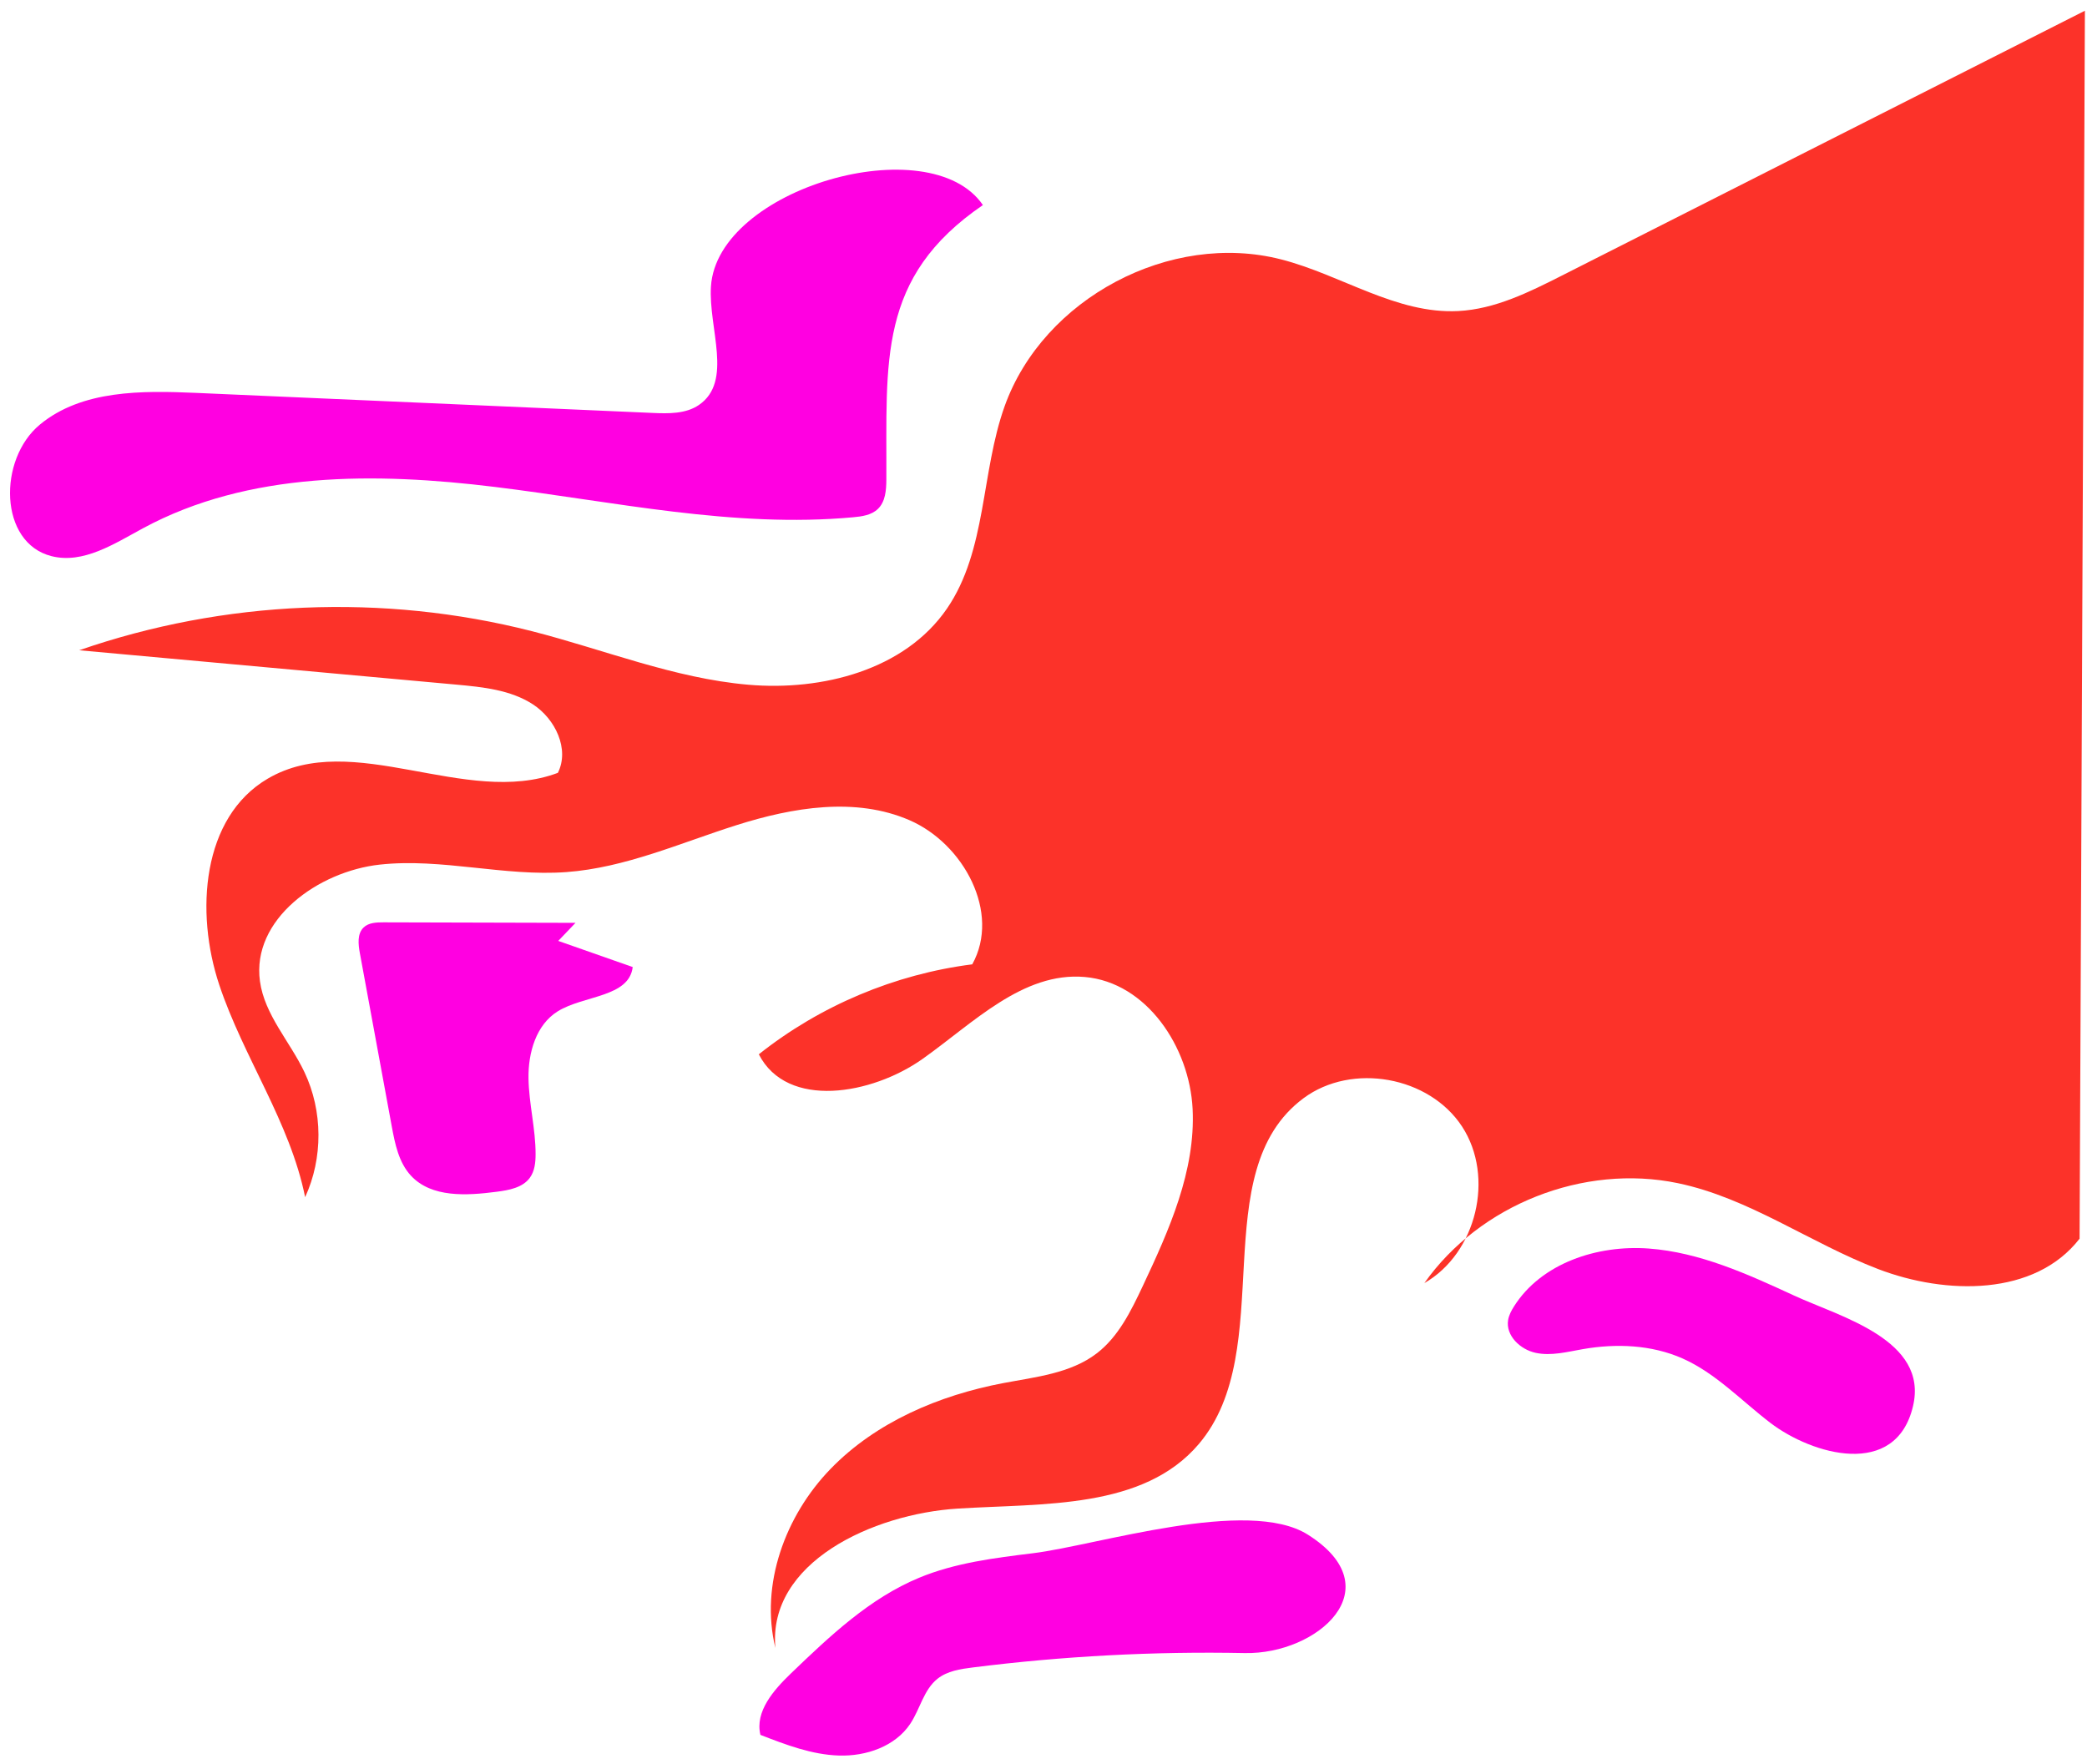 <?xml version="1.0" encoding="utf-8"?>
<!-- Generator: Adobe Illustrator 24.0.2, SVG Export Plug-In . SVG Version: 6.00 Build 0)  -->
<svg version="1.1" id="Capa_1" xmlns="http://www.w3.org/2000/svg" xmlns:xlink="http://www.w3.org/1999/xlink" x="0px" y="0px"
	 viewBox="0 0 498 421" style="enable-background:new 0 0 498 421;" xml:space="preserve">
<style type="text/css">
	.st0{fill:#FC3229;}
	.st1{fill:#FF00E1;}
</style>
<path class="st0" d="M497.5,2.56c-41.6,21.06-83.19,42.12-124.79,63.19c-7.84,3.97-15.97,8.02-24.75,8.47
	c-14.75,0.76-27.93-8.65-42.24-12.32c-26.45-6.79-56.75,9.28-65.98,34.99c-5.7,15.88-4.24,34.44-13.79,48.35
	c-10.05,14.63-29.76,19.68-47.44,18.14c-17.69-1.54-34.41-8.39-51.61-12.78c-35.42-9.03-73.47-7.42-108,4.56
	c30.01,2.73,60.01,5.47,90.02,8.2c6.32,0.58,12.93,1.25,18.25,4.71c5.32,3.46,8.79,10.67,5.95,16.34
	c-22.02,8.27-48.93-10.52-69.22,1.38c-15.75,9.23-17.36,31.89-11.58,49.21s16.89,32.76,20.49,50.66c4.29-9.32,4.24-20.54-0.15-29.81
	c-3.47-7.33-9.53-13.68-10.63-21.71C60,219.4,75.89,207.9,90.67,206.3s29.66,2.88,44.48,1.79c14.04-1.03,27.18-6.95,40.6-11.2
	c13.42-4.25,28.39-6.78,41.3-1.17c12.91,5.61,21.78,22.07,14.95,34.38c-18.5,2.36-36.32,9.87-50.93,21.47
	c6.76,13.18,26.96,9.67,39.06,1.11c12.09-8.56,23.95-20.84,38.71-19.56c14.75,1.28,25.01,16.7,25.74,31.49s-5.61,28.9-11.91,42.29
	c-2.79,5.92-5.78,12.05-10.97,16.03c-6.27,4.8-14.59,5.63-22.34,7.1c-15.29,2.91-30.32,9.28-41.16,20.45
	c-10.83,11.17-16.87,27.62-13.18,42.74c-1.83-20.37,23.17-31.99,43.59-33.26c20.41-1.27,44.22,0.19,57.45-15.4
	c19.16-22.57,1.22-64.91,25.01-82.53c11.53-8.53,29.97-5.22,37.81,6.78c7.84,12.01,3.45,30.23-9,37.35
	c13.22-18.73,38-28.51,60.45-23.85c17.02,3.53,31.58,14.28,47.82,20.5c16.24,6.22,37.43,6.5,48.08-7.25"/>
<path class="st1" d="M137.33,220.2c-15.27-0.04-30.55-0.08-45.82-0.12c-1.68,0-3.54,0.06-4.75,1.23c-1.55,1.49-1.28,4-0.89,6.12
	c2.53,13.76,5.06,27.51,7.6,41.27c0.78,4.22,1.67,8.69,4.6,11.84c4.91,5.28,13.27,4.76,20.42,3.83c2.94-0.38,6.23-0.96,7.96-3.37
	c1.14-1.58,1.35-3.63,1.35-5.57c0.02-6.08-1.6-12.07-1.69-18.15c-0.09-6.08,1.81-12.77,6.98-15.97c6.22-3.85,16.99-3.3,17.89-10.56
	c-5.92-2.08-11.84-4.16-17.77-6.24"/>
<path class="st1" d="M428.14,309.15c-11.12-5.13-22.55-10.35-34.76-11.24c-12.22-0.89-25.58,3.47-32.12,13.83
	c-0.63,0.99-1.19,2.06-1.39,3.21c-0.63,3.73,2.9,7.08,6.6,7.86s7.5-0.24,11.23-0.89c7.96-1.39,16.39-1.05,23.78,2.22
	c7.95,3.53,14.06,10.1,20.97,15.38c9.96,7.6,29.93,13.39,34.03-3.98C460.23,319.69,439.15,314.23,428.14,309.15z"/>
<path class="st1" d="M246.46,370.62c-9.21,1.13-18.54,2.29-27.11,5.84c-11.83,4.89-21.36,13.95-30.59,22.81
	c-4.14,3.98-8.66,9.11-7.31,14.69c6.05,2.35,12.25,4.73,18.73,4.93c6.49,0.21,13.43-2.17,17.03-7.58c2.34-3.52,3.2-8.13,6.51-10.75
	c2.34-1.85,5.46-2.32,8.42-2.69c21.51-2.71,43.22-3.86,64.9-3.43c17.32,0.34,35.34-15.44,15.03-28.26
	C297.77,357.16,261.77,368.74,246.46,370.62z"/>
<path class="st1" d="M211.5,114.46c-0.01,2.49-0.22,5.24-2.01,6.97c-1.53,1.49-3.82,1.81-5.95,2c-28.53,2.62-57-3.75-85.44-7.24
	c-28.44-3.49-58.77-3.76-83.98,9.86c-6.86,3.71-14.24,8.56-21.81,6.66c-12.61-3.17-12.81-23.12-2.79-31.4s24.32-8.13,37.31-7.56
	c36.29,1.59,72.59,3.19,108.88,4.78c3.8,0.17,7.91,0.25,11.05-1.89c8.24-5.62,2.24-18.34,2.89-28.3
	c1.51-23.43,52.21-37.96,64.89-19.41C209.27,66.2,211.65,86.2,211.5,114.46z"/>
</svg>
